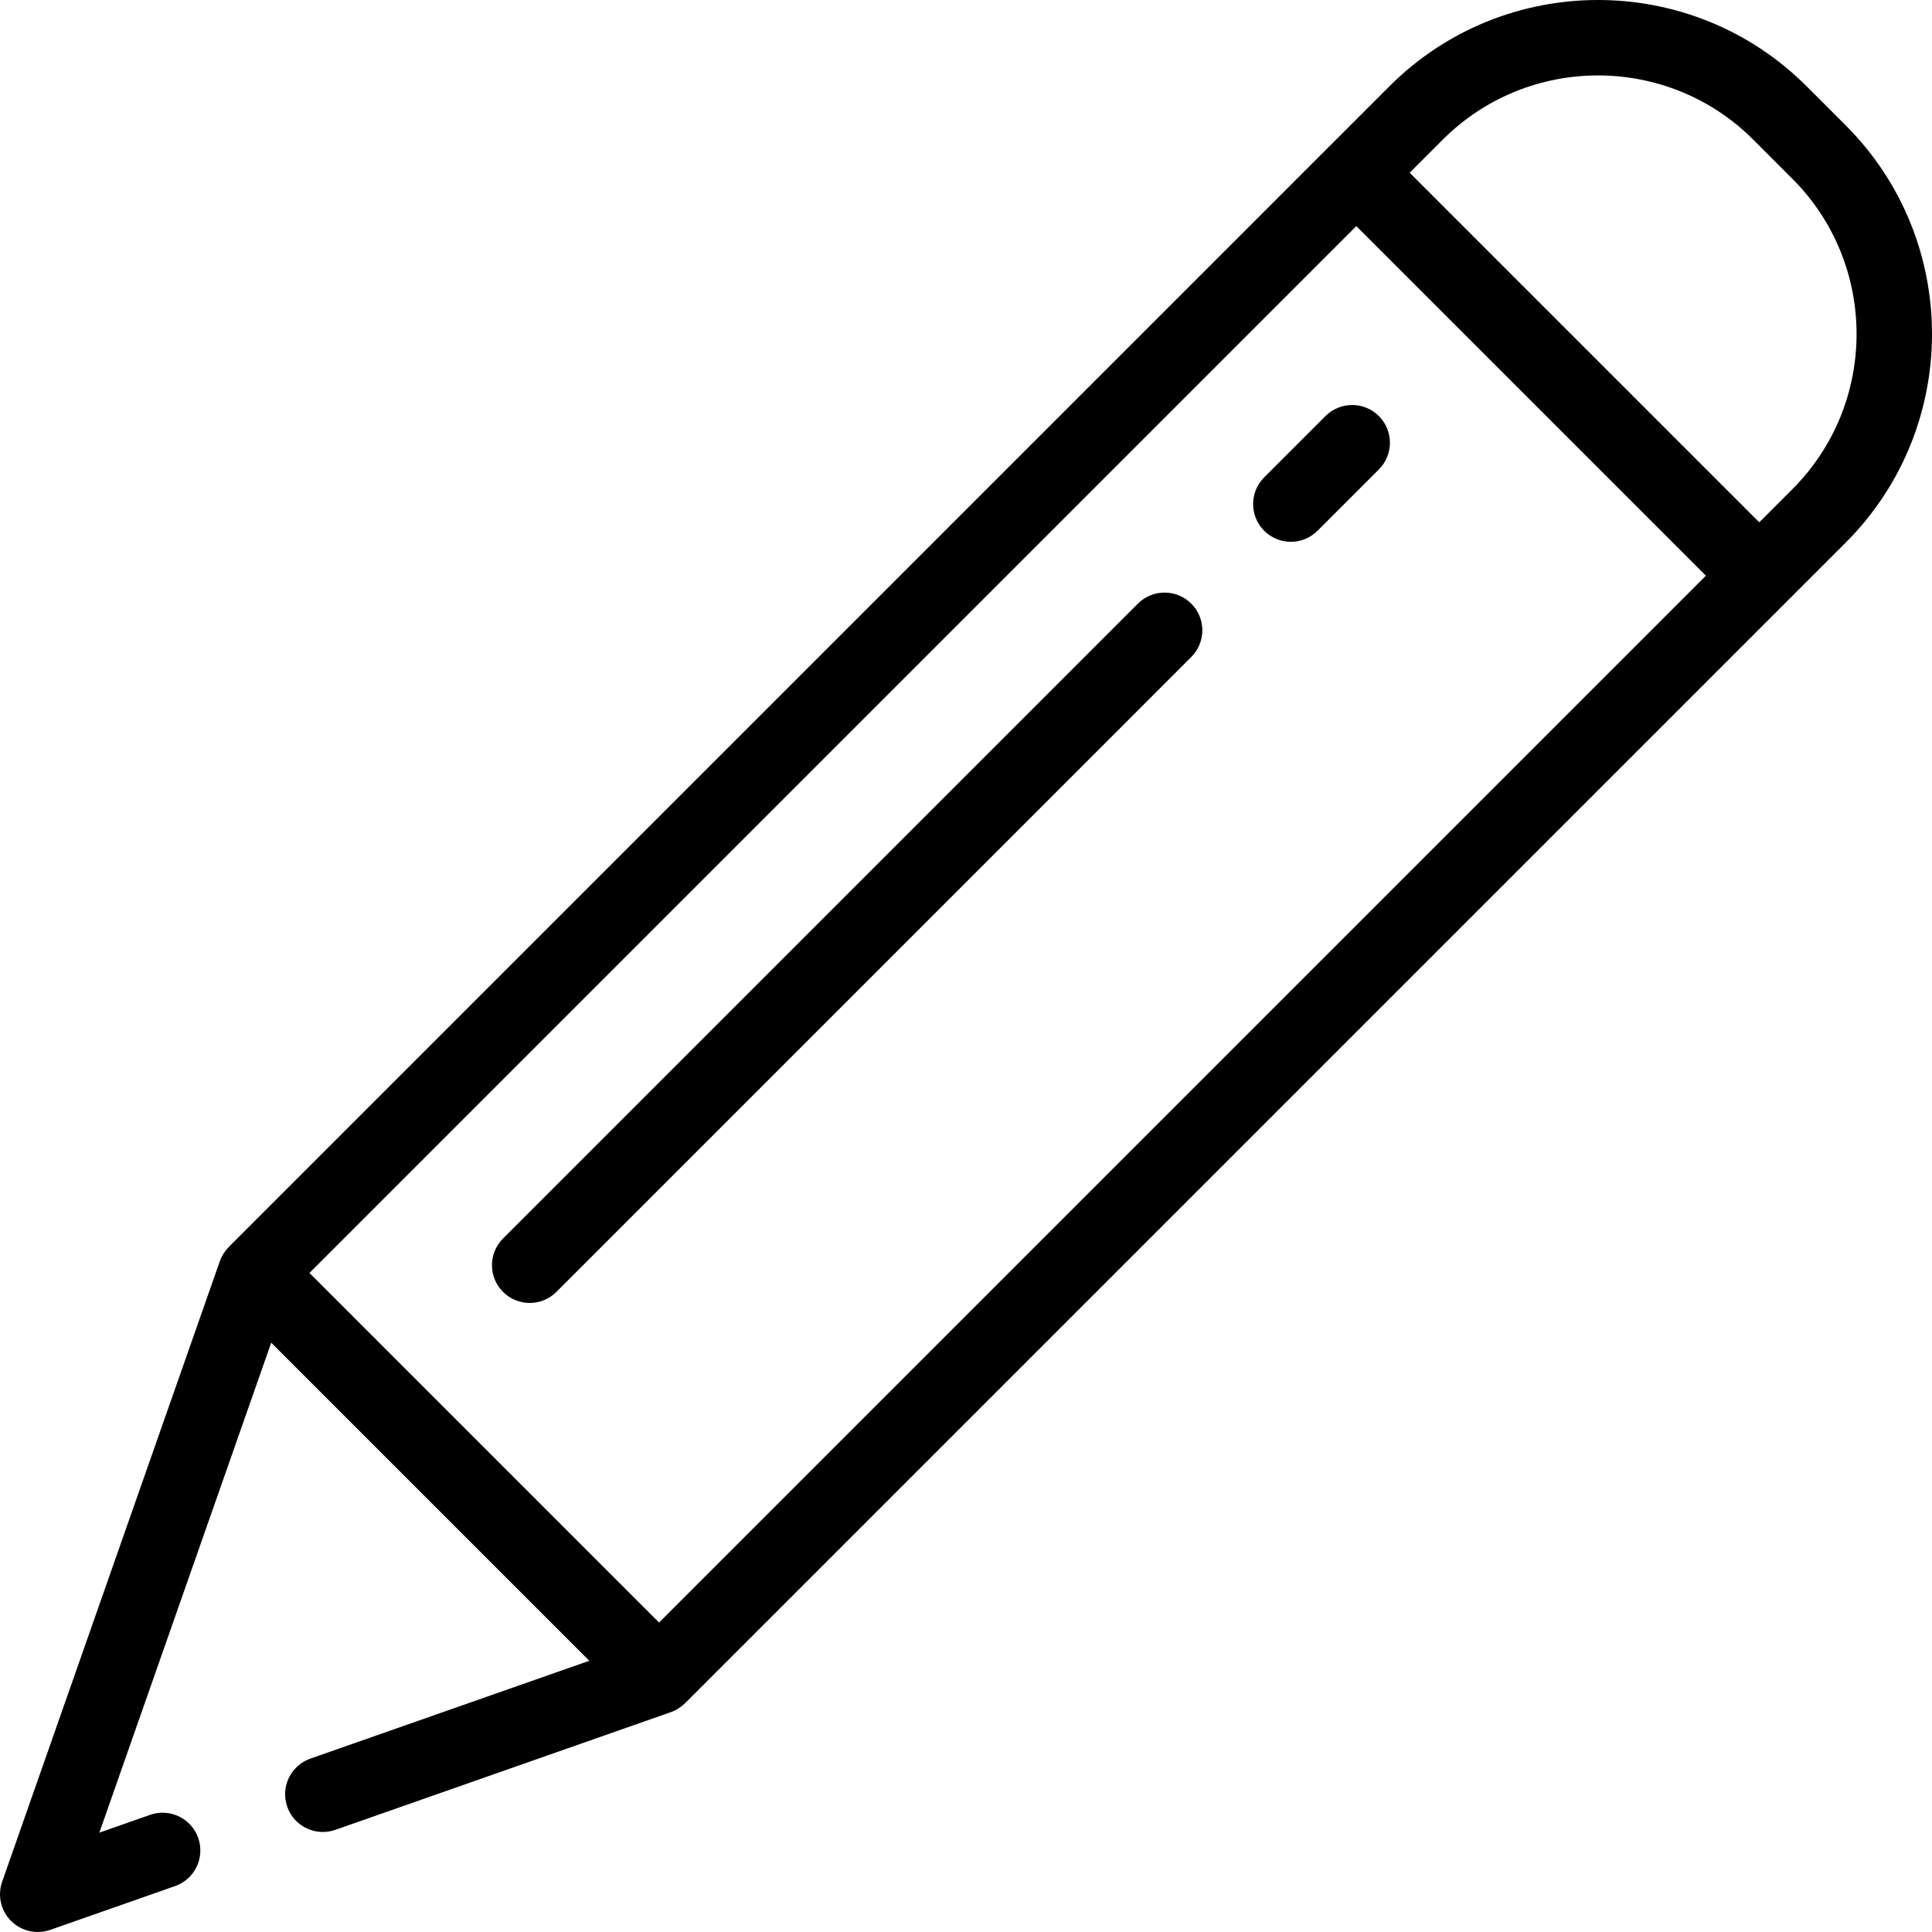 <?xml version="1.0" encoding="iso-8859-1"?>
<!-- Generator: Adobe Illustrator 19.0.0, SVG Export Plug-In . SVG Version: 6.00 Build 0)  -->
<svg version="1.1" id="Layer_1" xmlns="http://www.w3.org/2000/svg" xmlns:xlink="http://www.w3.org/1999/xlink" x="0px" y="0px"
	 viewBox="0 0 511.965 511.965" style="enable-background:new 0 0 511.965 511.965;" xml:space="preserve">
<g>
	<g>
		<g>
			<path d="M489.107,33.23l-10.371-10.372c-30.479-30.476-80.067-30.479-110.546,0l-15.845,15.844L60.791,330.256
				c-0.097,0.097-0.181,0.202-0.273,0.303c-0.984,1.02-1.769,2.24-2.253,3.62l-57.7,164.475c-1.273,3.627-0.353,7.664,2.365,10.382
				c1.908,1.907,4.464,2.929,7.073,2.929c1.108,0,2.227-0.185,3.309-0.564l33.089-11.61c5.211-1.828,7.954-7.535,6.125-12.747
				c-1.828-5.211-7.534-7.954-12.747-6.125l-13.455,4.72l45.548-129.836l84.288,84.288l-73.921,25.933
				c-5.211,1.828-7.954,7.535-6.125,12.747c1.829,5.212,7.535,7.957,12.747,6.125l88.925-31.196
				c1.376-0.483,2.593-1.264,3.611-2.245c0.103-0.095,0.212-0.182,0.311-0.282l291.548-291.549c0.002-0.002,0.003-0.003,0.005-0.005
				l15.845-15.844C519.584,113.298,519.584,63.707,489.107,33.23z M174.638,429.96l-92.633-92.633L359.416,59.916l92.633,92.633
				L174.638,429.96z M474.964,129.633l-8.773,8.773L419.875,92.09l-46.316-46.316L382.332,37c22.679-22.68,59.582-22.68,82.261,0
				l10.371,10.372C497.644,70.051,497.644,106.954,474.964,129.633z"/>
			<path d="M301.537,159.959L133.297,328.2c-3.905,3.905-3.905,10.237,0,14.143c1.953,1.953,4.512,2.929,7.071,2.929
				s5.119-0.976,7.071-2.929l168.24-168.241c3.906-3.905,3.906-10.237,0.001-14.143
				C311.774,156.054,305.444,156.055,301.537,159.959z"/>
			<path d="M351.245,110.253l-16.251,16.25c-3.905,3.905-3.905,10.237,0,14.142c1.954,1.953,4.512,2.929,7.072,2.929
				c2.559,0,5.118-0.977,7.071-2.929l16.251-16.25c3.905-3.905,3.905-10.237,0-14.142
				C361.484,106.348,355.154,106.348,351.245,110.253z"/>
		</g>
	</g>
</g>
<g>
</g>
<g>
</g>
<g>
</g>
<g>
</g>
<g>
</g>
<g>
</g>
<g>
</g>
<g>
</g>
<g>
</g>
<g>
</g>
<g>
</g>
<g>
</g>
<g>
</g>
<g>
</g>
<g>
</g>
</svg>
